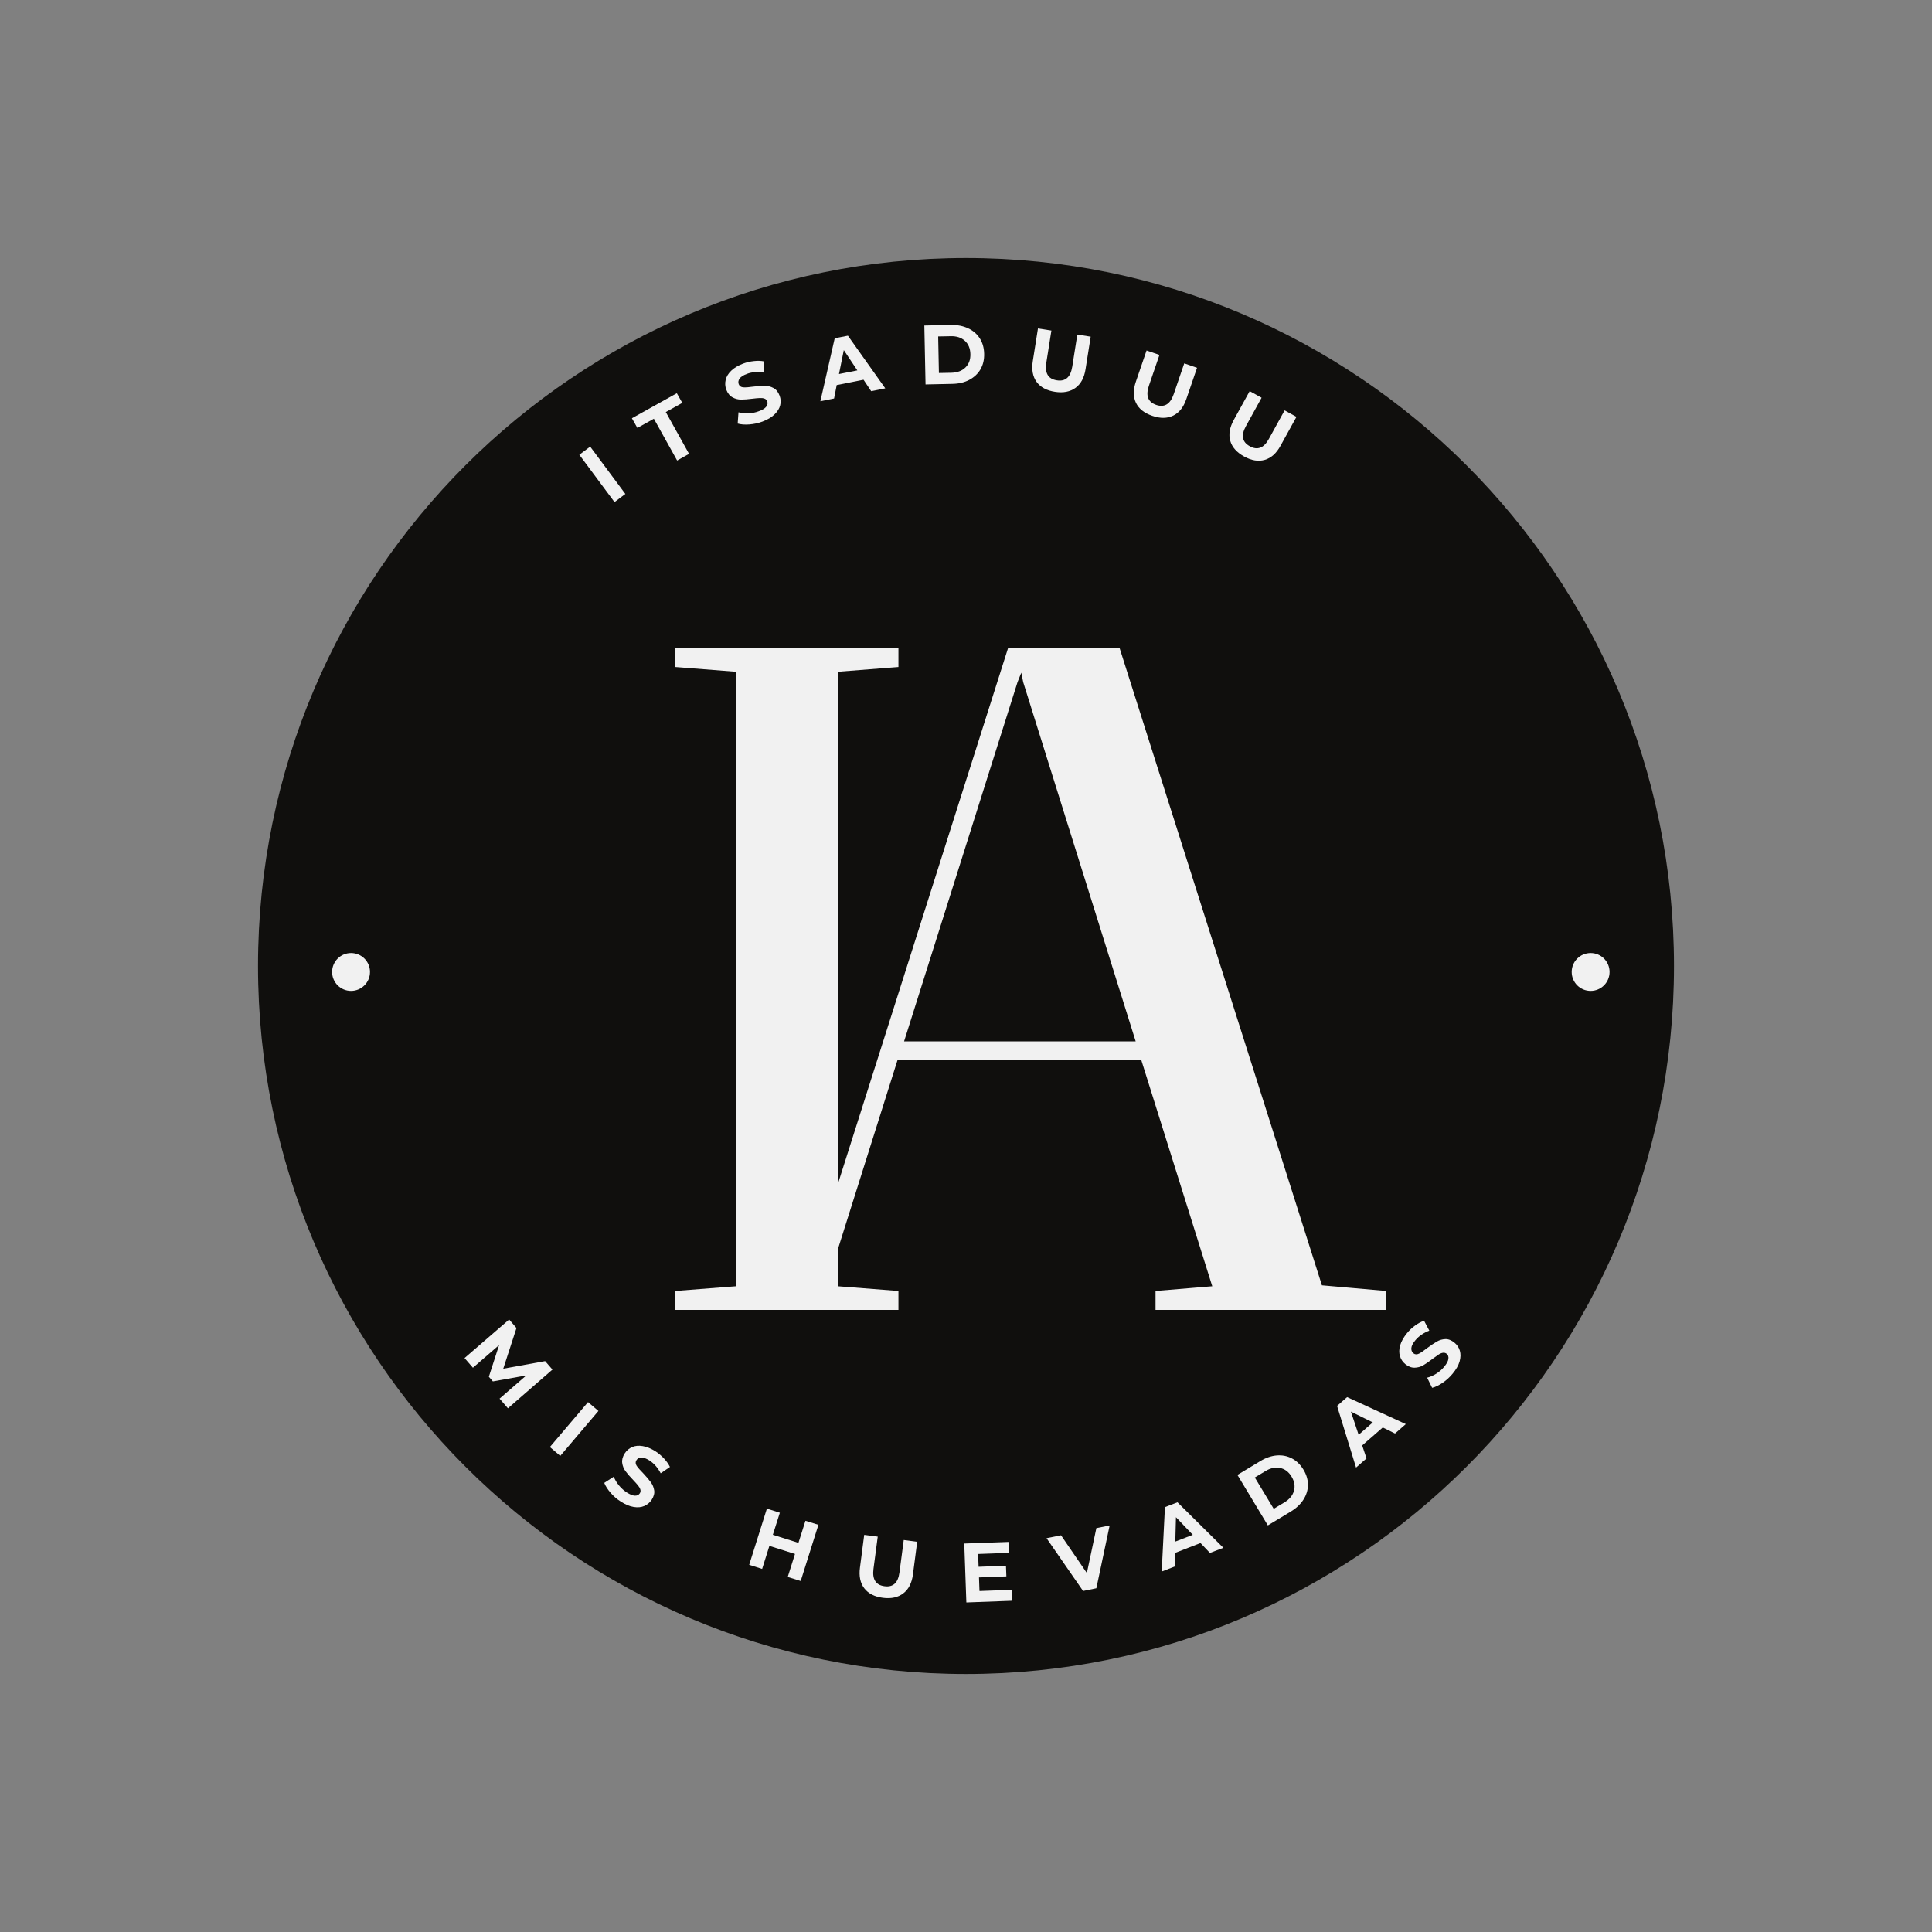 <svg xmlns="http://www.w3.org/2000/svg" xmlns:xlink="http://www.w3.org/1999/xlink" width="500" zoomAndPan="magnify" viewBox="0 0 375 375" height="500" preserveAspectRatio="xMidYMid meet" version="1.0"><rect x="0" y="0" width="375" height="375" fill="#808080" stroke="none"/><defs><g/><clipPath id="da8b1730e2"><path d="M 50.082 50.082 L 324.918 50.082 L 324.918 324.918 L 50.082 324.918 Z M 50.082 50.082 " clip-rule="nonzero"/></clipPath><clipPath id="37c668a759"><path d="M 187.5 50.082 C 111.605 50.082 50.082 111.605 50.082 187.5 C 50.082 263.395 111.605 324.918 187.5 324.918 C 263.395 324.918 324.918 263.395 324.918 187.5 C 324.918 111.605 263.395 50.082 187.5 50.082 Z M 187.5 50.082 " clip-rule="nonzero"/></clipPath><clipPath id="2de7963cd0"><path d="M 64.465 184.98 L 71.816 184.98 L 71.816 192.332 L 64.465 192.332 Z M 64.465 184.98 " clip-rule="nonzero"/></clipPath><clipPath id="fb6512cb77"><path d="M 68.141 184.98 C 66.109 184.98 64.465 186.625 64.465 188.656 C 64.465 190.688 66.109 192.332 68.141 192.332 C 70.168 192.332 71.816 190.688 71.816 188.656 C 71.816 186.625 70.168 184.98 68.141 184.98 Z M 68.141 184.98 " clip-rule="nonzero"/></clipPath><clipPath id="a0757afe97"><path d="M 305.066 184.98 L 312.414 184.98 L 312.414 192.332 L 305.066 192.332 Z M 305.066 184.98 " clip-rule="nonzero"/></clipPath><clipPath id="d3ef80706d"><path d="M 308.738 184.98 C 306.711 184.98 305.066 186.625 305.066 188.656 C 305.066 190.688 306.711 192.332 308.738 192.332 C 310.77 192.332 312.414 190.688 312.414 188.656 C 312.414 186.625 310.77 184.98 308.738 184.98 Z M 308.738 184.98 " clip-rule="nonzero"/></clipPath></defs><g clip-path="url(#da8b1730e2)"><g clip-path="url(#37c668a759)"><path fill="#100f0d" d="M 50.082 50.082 L 324.918 50.082 L 324.918 324.918 L 50.082 324.918 Z M 50.082 50.082 " fill-opacity="1" fill-rule="nonzero"/></g></g><path stroke-linecap="butt" transform="matrix(0.75, 0, 0, 0.75, 127.778, 85.498)" fill="none" stroke-linejoin="miter" d="M 4.42 58.643 L 20.071 59.836 L 20.071 218.909 L 4.42 220.101 L 4.42 225.002 L 62.124 225.002 L 62.124 220.101 L 46.472 218.909 L 46.472 59.836 L 62.124 58.643 L 62.124 53.742 L 4.42 53.742 Z M 4.42 58.643 " stroke="#100f0d" stroke-width="18.351" stroke-opacity="1" stroke-miterlimit="4"/><g fill="#f1f1f1" fill-opacity="1"><g transform="translate(127.778, 254.248)"><g><path d="M 3.305 -124.781 L 15.047 -123.863 L 15.047 -4.586 L 3.305 -3.672 L 3.305 0 L 46.609 0 L 46.609 -3.672 L 34.867 -4.586 L 34.867 -123.863 L 46.609 -124.781 L 46.609 -128.453 L 3.305 -128.453 Z M 3.305 -124.781 "/></g></g></g><g fill="#f1f1f1" fill-opacity="1"><g transform="translate(140.98, 254.248)"><g><path d="M 58.723 -128.453 L 54.684 -128.453 L 15.23 -4.219 L 3.305 -3.672 L 3.305 0 L 30.828 0 L 30.828 -3.672 L 19.27 -4.219 L 33.215 -48.445 L 80.559 -48.445 L 94.32 -4.586 L 83.309 -3.672 L 83.309 0 L 128.086 0 L 128.086 -3.672 L 115.605 -4.77 L 76.336 -128.453 Z M 57.254 -123.68 L 57.621 -121.844 L 79.457 -52.113 L 34.5 -52.113 L 56.52 -121.844 Z M 57.254 -123.68 "/></g></g></g><g clip-path="url(#2de7963cd0)"><g clip-path="url(#fb6512cb77)"><path fill="#f1f1f1" d="M 64.465 184.98 L 71.816 184.98 L 71.816 192.332 L 64.465 192.332 Z M 64.465 184.98 " fill-opacity="1" fill-rule="nonzero"/></g></g><g clip-path="url(#a0757afe97)"><g clip-path="url(#d3ef80706d)"><path fill="#f1f1f1" d="M 305.066 184.98 L 312.414 184.98 L 312.414 192.332 L 305.066 192.332 Z M 305.066 184.98 " fill-opacity="1" fill-rule="nonzero"/></g></g><g fill="#f1f1f1" fill-opacity="1"><g transform="translate(118.18, 98.266)"><g><path d="M -5.734 -10 L -3.625 -11.578 L 3.203 -2.391 L 1.094 -0.812 Z M -5.734 -10 "/></g></g></g><g fill="#f1f1f1" fill-opacity="1"><g transform="translate(128.182, 91.2)"><g><path d="M -1.266 -9.922 L -4.469 -8.141 L -5.531 -10.016 L 3.188 -14.875 L 4.25 -13 L 1.047 -11.219 L 5.562 -3.109 L 3.25 -1.812 Z M -1.266 -9.922 "/></g></g></g><g fill="#f1f1f1" fill-opacity="1"><g transform="translate(143.153, 83.417)"><g><path d="M 4.859 -1.594 C 4.023 -1.281 3.164 -1.094 2.281 -1.031 C 1.395 -0.969 0.645 -1.023 0.031 -1.203 L 0.188 -3.391 C 0.77 -3.234 1.414 -3.164 2.125 -3.188 C 2.832 -3.219 3.5 -3.352 4.125 -3.594 C 4.844 -3.852 5.328 -4.148 5.578 -4.484 C 5.836 -4.828 5.898 -5.172 5.766 -5.516 C 5.672 -5.773 5.492 -5.953 5.234 -6.047 C 4.973 -6.141 4.664 -6.176 4.312 -6.156 C 3.969 -6.145 3.504 -6.102 2.922 -6.031 C 2.035 -5.914 1.289 -5.859 0.688 -5.859 C 0.094 -5.859 -0.461 -6.004 -0.984 -6.297 C -1.516 -6.586 -1.914 -7.086 -2.188 -7.797 C -2.414 -8.422 -2.453 -9.051 -2.297 -9.688 C -2.148 -10.32 -1.797 -10.91 -1.234 -11.453 C -0.672 -12.004 0.102 -12.469 1.094 -12.844 C 1.77 -13.094 2.461 -13.254 3.172 -13.328 C 3.891 -13.41 4.555 -13.391 5.172 -13.266 L 5.094 -11.094 C 3.895 -11.301 2.801 -11.219 1.812 -10.844 C 1.113 -10.582 0.641 -10.273 0.391 -9.922 C 0.148 -9.566 0.098 -9.207 0.234 -8.844 C 0.379 -8.469 0.676 -8.266 1.125 -8.234 C 1.57 -8.203 2.219 -8.25 3.062 -8.375 C 3.945 -8.477 4.688 -8.531 5.281 -8.531 C 5.875 -8.531 6.438 -8.391 6.969 -8.109 C 7.5 -7.836 7.898 -7.336 8.172 -6.609 C 8.398 -6.004 8.438 -5.383 8.281 -4.75 C 8.125 -4.125 7.758 -3.535 7.188 -2.984 C 6.625 -2.43 5.848 -1.969 4.859 -1.594 Z M 4.859 -1.594 "/></g></g></g><g fill="#f1f1f1" fill-opacity="1"><g transform="translate(159.377, 77.847)"><g><path d="M 8.234 -4.141 L 3.031 -3.109 L 2.516 -0.5 L -0.141 0.031 L 2.641 -12.188 L 5.203 -12.688 L 12.453 -2.469 L 9.719 -1.922 Z M 7.031 -5.953 L 4.406 -9.891 L 3.469 -5.25 Z M 7.031 -5.953 "/></g></g></g><g fill="#f1f1f1" fill-opacity="1"><g transform="translate(178.288, 74.65)"><g><path d="M 1.125 -11.469 L 6.312 -11.578 C 7.562 -11.598 8.664 -11.379 9.625 -10.922 C 10.594 -10.473 11.348 -9.82 11.891 -8.969 C 12.43 -8.125 12.711 -7.129 12.734 -5.984 C 12.766 -4.836 12.523 -3.828 12.016 -2.953 C 11.504 -2.086 10.773 -1.406 9.828 -0.906 C 8.891 -0.414 7.797 -0.16 6.547 -0.141 L 1.359 -0.031 Z M 6.375 -2.297 C 7.52 -2.328 8.426 -2.664 9.094 -3.312 C 9.77 -3.969 10.094 -4.836 10.062 -5.922 C 10.039 -7.016 9.68 -7.875 8.984 -8.5 C 8.297 -9.125 7.379 -9.422 6.234 -9.391 L 3.812 -9.344 L 3.953 -2.25 Z M 6.375 -2.297 "/></g></g></g><g fill="#f1f1f1" fill-opacity="1"><g transform="translate(198.435, 74.848)"><g><path d="M 6.328 1.203 C 4.711 0.953 3.523 0.312 2.766 -0.719 C 2.016 -1.758 1.77 -3.109 2.031 -4.766 L 3.031 -11.094 L 5.641 -10.688 L 4.656 -4.453 C 4.332 -2.43 5.008 -1.289 6.688 -1.031 C 7.508 -0.895 8.172 -1.039 8.672 -1.469 C 9.18 -1.895 9.52 -2.629 9.688 -3.672 L 10.672 -9.906 L 13.266 -9.5 L 12.266 -3.172 C 12.004 -1.516 11.352 -0.312 10.312 0.438 C 9.27 1.195 7.941 1.453 6.328 1.203 Z M 6.328 1.203 "/></g></g></g><g fill="#f1f1f1" fill-opacity="1"><g transform="translate(217.642, 78.452)"><g><path d="M 6.031 2.266 C 4.477 1.742 3.422 0.91 2.859 -0.234 C 2.297 -1.391 2.285 -2.766 2.828 -4.359 L 4.906 -10.422 L 7.406 -9.562 L 5.359 -3.578 C 4.703 -1.648 5.176 -0.41 6.781 0.141 C 7.562 0.41 8.234 0.379 8.797 0.047 C 9.367 -0.285 9.828 -0.945 10.172 -1.938 L 12.219 -7.922 L 14.703 -7.062 L 12.625 -1 C 12.082 0.594 11.234 1.664 10.078 2.219 C 8.922 2.781 7.57 2.797 6.031 2.266 Z M 6.031 2.266 "/></g></g></g><g fill="#f1f1f1" fill-opacity="1"><g transform="translate(235.936, 85.323)"><g><path d="M 5.547 3.281 C 4.109 2.488 3.211 1.477 2.859 0.25 C 2.504 -0.977 2.727 -2.328 3.531 -3.797 L 6.625 -9.406 L 8.938 -8.125 L 5.891 -2.594 C 4.91 -0.812 5.164 0.484 6.656 1.297 C 7.383 1.703 8.055 1.789 8.672 1.562 C 9.297 1.344 9.859 0.773 10.359 -0.141 L 13.406 -5.672 L 15.703 -4.406 L 12.609 1.203 C 11.805 2.672 10.785 3.582 9.547 3.938 C 8.305 4.289 6.973 4.07 5.547 3.281 Z M 5.547 3.281 "/></g></g></g><g fill="#f1f1f1" fill-opacity="1"><g transform="translate(252.815, 95.489)"><g/></g></g><g fill="#f1f1f1" fill-opacity="1"><g transform="translate(89.277, 262.569)"><g><path d="M 7.688 8.906 L 12.875 4.406 L 6.391 5.562 L 5.609 4.656 L 7.594 -1.484 L 2.516 2.906 L 0.891 1.031 L 9.547 -6.453 L 10.969 -4.797 L 8.406 3.094 L 16.531 1.625 L 17.953 3.266 L 9.312 10.781 Z M 7.688 8.906 "/></g></g></g><g fill="#f1f1f1" fill-opacity="1"><g transform="translate(105.7, 279.993)"><g><path d="M 8.438 -7.844 L 10.453 -6.125 L 3.047 2.594 L 1.031 0.875 Z M 8.438 -7.844 "/></g></g></g><g fill="#f1f1f1" fill-opacity="1"><g transform="translate(116.303, 288.514)"><g><path d="M 4.188 2.938 C 3.426 2.457 2.758 1.879 2.188 1.203 C 1.613 0.535 1.211 -0.094 0.984 -0.688 L 2.828 -1.891 C 3.047 -1.316 3.379 -0.754 3.828 -0.203 C 4.285 0.348 4.797 0.805 5.359 1.172 C 5.992 1.578 6.52 1.785 6.938 1.797 C 7.363 1.805 7.68 1.648 7.891 1.328 C 8.035 1.098 8.066 0.848 7.984 0.578 C 7.898 0.316 7.742 0.051 7.516 -0.219 C 7.297 -0.488 6.988 -0.832 6.594 -1.25 C 5.969 -1.895 5.477 -2.457 5.125 -2.938 C 4.77 -3.414 4.551 -3.953 4.469 -4.547 C 4.383 -5.148 4.547 -5.77 4.953 -6.406 C 5.316 -6.969 5.797 -7.379 6.391 -7.641 C 6.984 -7.898 7.672 -7.961 8.453 -7.828 C 9.234 -7.703 10.066 -7.359 10.953 -6.797 C 11.555 -6.398 12.102 -5.938 12.594 -5.406 C 13.082 -4.875 13.461 -4.332 13.734 -3.781 L 11.938 -2.547 C 11.383 -3.617 10.66 -4.445 9.766 -5.031 C 9.141 -5.426 8.613 -5.617 8.188 -5.609 C 7.758 -5.598 7.441 -5.426 7.234 -5.094 C 7.016 -4.758 7.023 -4.398 7.266 -4.016 C 7.516 -3.641 7.941 -3.148 8.547 -2.547 C 9.16 -1.891 9.645 -1.32 10 -0.844 C 10.352 -0.363 10.578 0.164 10.672 0.75 C 10.766 1.332 10.602 1.945 10.188 2.594 C 9.832 3.133 9.352 3.535 8.75 3.797 C 8.156 4.055 7.469 4.117 6.688 3.984 C 5.906 3.859 5.07 3.508 4.188 2.938 Z M 4.188 2.938 "/></g></g></g><g fill="#f1f1f1" fill-opacity="1"><g transform="translate(132.339, 298.018)"><g/></g></g><g fill="#f1f1f1" fill-opacity="1"><g transform="translate(144.119, 303.323)"><g><path d="M 14.734 -7.359 L 11.297 3.547 L 8.781 2.766 L 10.188 -1.703 L 5.219 -3.266 L 3.812 1.203 L 1.297 0.406 L 4.734 -10.5 L 7.25 -9.703 L 5.891 -5.422 L 10.859 -3.859 L 12.219 -8.141 Z M 14.734 -7.359 "/></g></g></g><g fill="#f1f1f1" fill-opacity="1"><g transform="translate(165.01, 309.102)"><g><path d="M 6.359 1.031 C 4.734 0.82 3.531 0.207 2.75 -0.812 C 1.969 -1.832 1.688 -3.172 1.906 -4.828 L 2.734 -11.188 L 5.359 -10.844 L 4.531 -4.578 C 4.27 -2.555 4.984 -1.438 6.672 -1.219 C 7.492 -1.102 8.148 -1.266 8.641 -1.703 C 9.129 -2.141 9.441 -2.879 9.578 -3.922 L 10.406 -10.188 L 13.016 -9.844 L 12.188 -3.484 C 11.969 -1.828 11.344 -0.609 10.312 0.172 C 9.289 0.953 7.973 1.238 6.359 1.031 Z M 6.359 1.031 "/></g></g></g><g fill="#f1f1f1" fill-opacity="1"><g transform="translate(186.211, 311.081)"><g><path d="M 10.141 -2.5 L 10.219 -0.375 L 1.359 -0.047 L 0.953 -11.484 L 9.594 -11.797 L 9.656 -9.672 L 3.641 -9.453 L 3.734 -6.969 L 9.047 -7.172 L 9.125 -5.109 L 3.812 -4.906 L 3.906 -2.266 Z M 10.141 -2.5 "/></g></g></g><g fill="#f1f1f1" fill-opacity="1"><g transform="translate(205.537, 309.747)"><g><path d="M 9.844 -13.656 L 7.266 -1.469 L 4.688 -0.938 L -2.406 -11.188 L 0.406 -11.75 L 5.422 -4.422 L 7.266 -13.141 Z M 9.844 -13.656 "/></g></g></g><g fill="#f1f1f1" fill-opacity="1"><g transform="translate(225.612, 304.985)"><g><path d="M 7.406 -5.484 L 2.453 -3.562 L 2.391 -0.922 L -0.125 0.047 L 0.5 -12.453 L 2.938 -13.391 L 11.844 -4.562 L 9.234 -3.562 Z M 5.906 -7.078 L 2.641 -10.5 L 2.516 -5.766 Z M 5.906 -7.078 "/></g></g></g><g fill="#f1f1f1" fill-opacity="1"><g transform="translate(244.933, 296.781)"><g><path d="M -4.75 -10.5 L -0.297 -13.188 C 0.766 -13.832 1.828 -14.195 2.891 -14.281 C 3.953 -14.363 4.93 -14.172 5.828 -13.703 C 6.723 -13.234 7.469 -12.508 8.062 -11.531 C 8.656 -10.551 8.945 -9.555 8.938 -8.547 C 8.926 -7.547 8.633 -6.598 8.062 -5.703 C 7.488 -4.805 6.672 -4.035 5.609 -3.391 L 1.156 -0.703 Z M 4.375 -5.172 C 5.352 -5.766 5.969 -6.508 6.219 -7.406 C 6.477 -8.312 6.328 -9.227 5.766 -10.156 C 5.203 -11.094 4.461 -11.656 3.547 -11.844 C 2.629 -12.039 1.68 -11.844 0.703 -11.25 L -1.375 -10 L 2.297 -3.922 Z M 4.375 -5.172 "/></g></g></g><g fill="#f1f1f1" fill-opacity="1"><g transform="translate(263.319, 284.761)"><g><path d="M 5.078 -7.688 L 1.078 -4.203 L 1.922 -1.688 L -0.109 0.094 L -3.797 -11.875 L -1.844 -13.578 L 9.547 -8.344 L 7.453 -6.516 Z M 3.141 -8.672 L -1.109 -10.766 L 0.391 -6.266 Z M 3.141 -8.672 "/></g></g></g><g fill="#f1f1f1" fill-opacity="1"><g transform="translate(278.554, 270.436)"><g><path d="M 3.406 -3.812 C 2.844 -3.125 2.191 -2.531 1.453 -2.031 C 0.723 -1.531 0.047 -1.207 -0.578 -1.062 L -1.547 -3.031 C -0.953 -3.176 -0.359 -3.438 0.234 -3.812 C 0.836 -4.195 1.352 -4.648 1.781 -5.172 C 2.258 -5.754 2.523 -6.254 2.578 -6.672 C 2.641 -7.098 2.523 -7.43 2.234 -7.672 C 2.023 -7.836 1.781 -7.898 1.5 -7.859 C 1.227 -7.816 0.945 -7.695 0.656 -7.5 C 0.375 -7.301 0 -7.035 -0.469 -6.703 C -1.188 -6.148 -1.801 -5.723 -2.312 -5.422 C -2.832 -5.129 -3.395 -4.977 -4 -4.969 C -4.602 -4.957 -5.203 -5.191 -5.797 -5.672 C -6.305 -6.098 -6.648 -6.617 -6.828 -7.234 C -7.016 -7.859 -7 -8.551 -6.781 -9.312 C -6.562 -10.07 -6.117 -10.859 -5.453 -11.672 C -4.992 -12.234 -4.473 -12.723 -3.891 -13.141 C -3.316 -13.566 -2.734 -13.879 -2.141 -14.078 L -1.125 -12.156 C -2.25 -11.727 -3.148 -11.109 -3.828 -10.297 C -4.305 -9.723 -4.566 -9.223 -4.609 -8.797 C -4.648 -8.367 -4.52 -8.023 -4.219 -7.766 C -3.906 -7.516 -3.547 -7.488 -3.141 -7.688 C -2.742 -7.883 -2.207 -8.25 -1.531 -8.781 C -0.801 -9.32 -0.18 -9.738 0.328 -10.031 C 0.836 -10.332 1.391 -10.492 1.984 -10.516 C 2.578 -10.535 3.172 -10.301 3.766 -9.812 C 4.266 -9.406 4.609 -8.891 4.797 -8.266 C 4.984 -7.641 4.969 -6.941 4.75 -6.172 C 4.531 -5.41 4.082 -4.625 3.406 -3.812 Z M 3.406 -3.812 "/></g></g></g></svg>